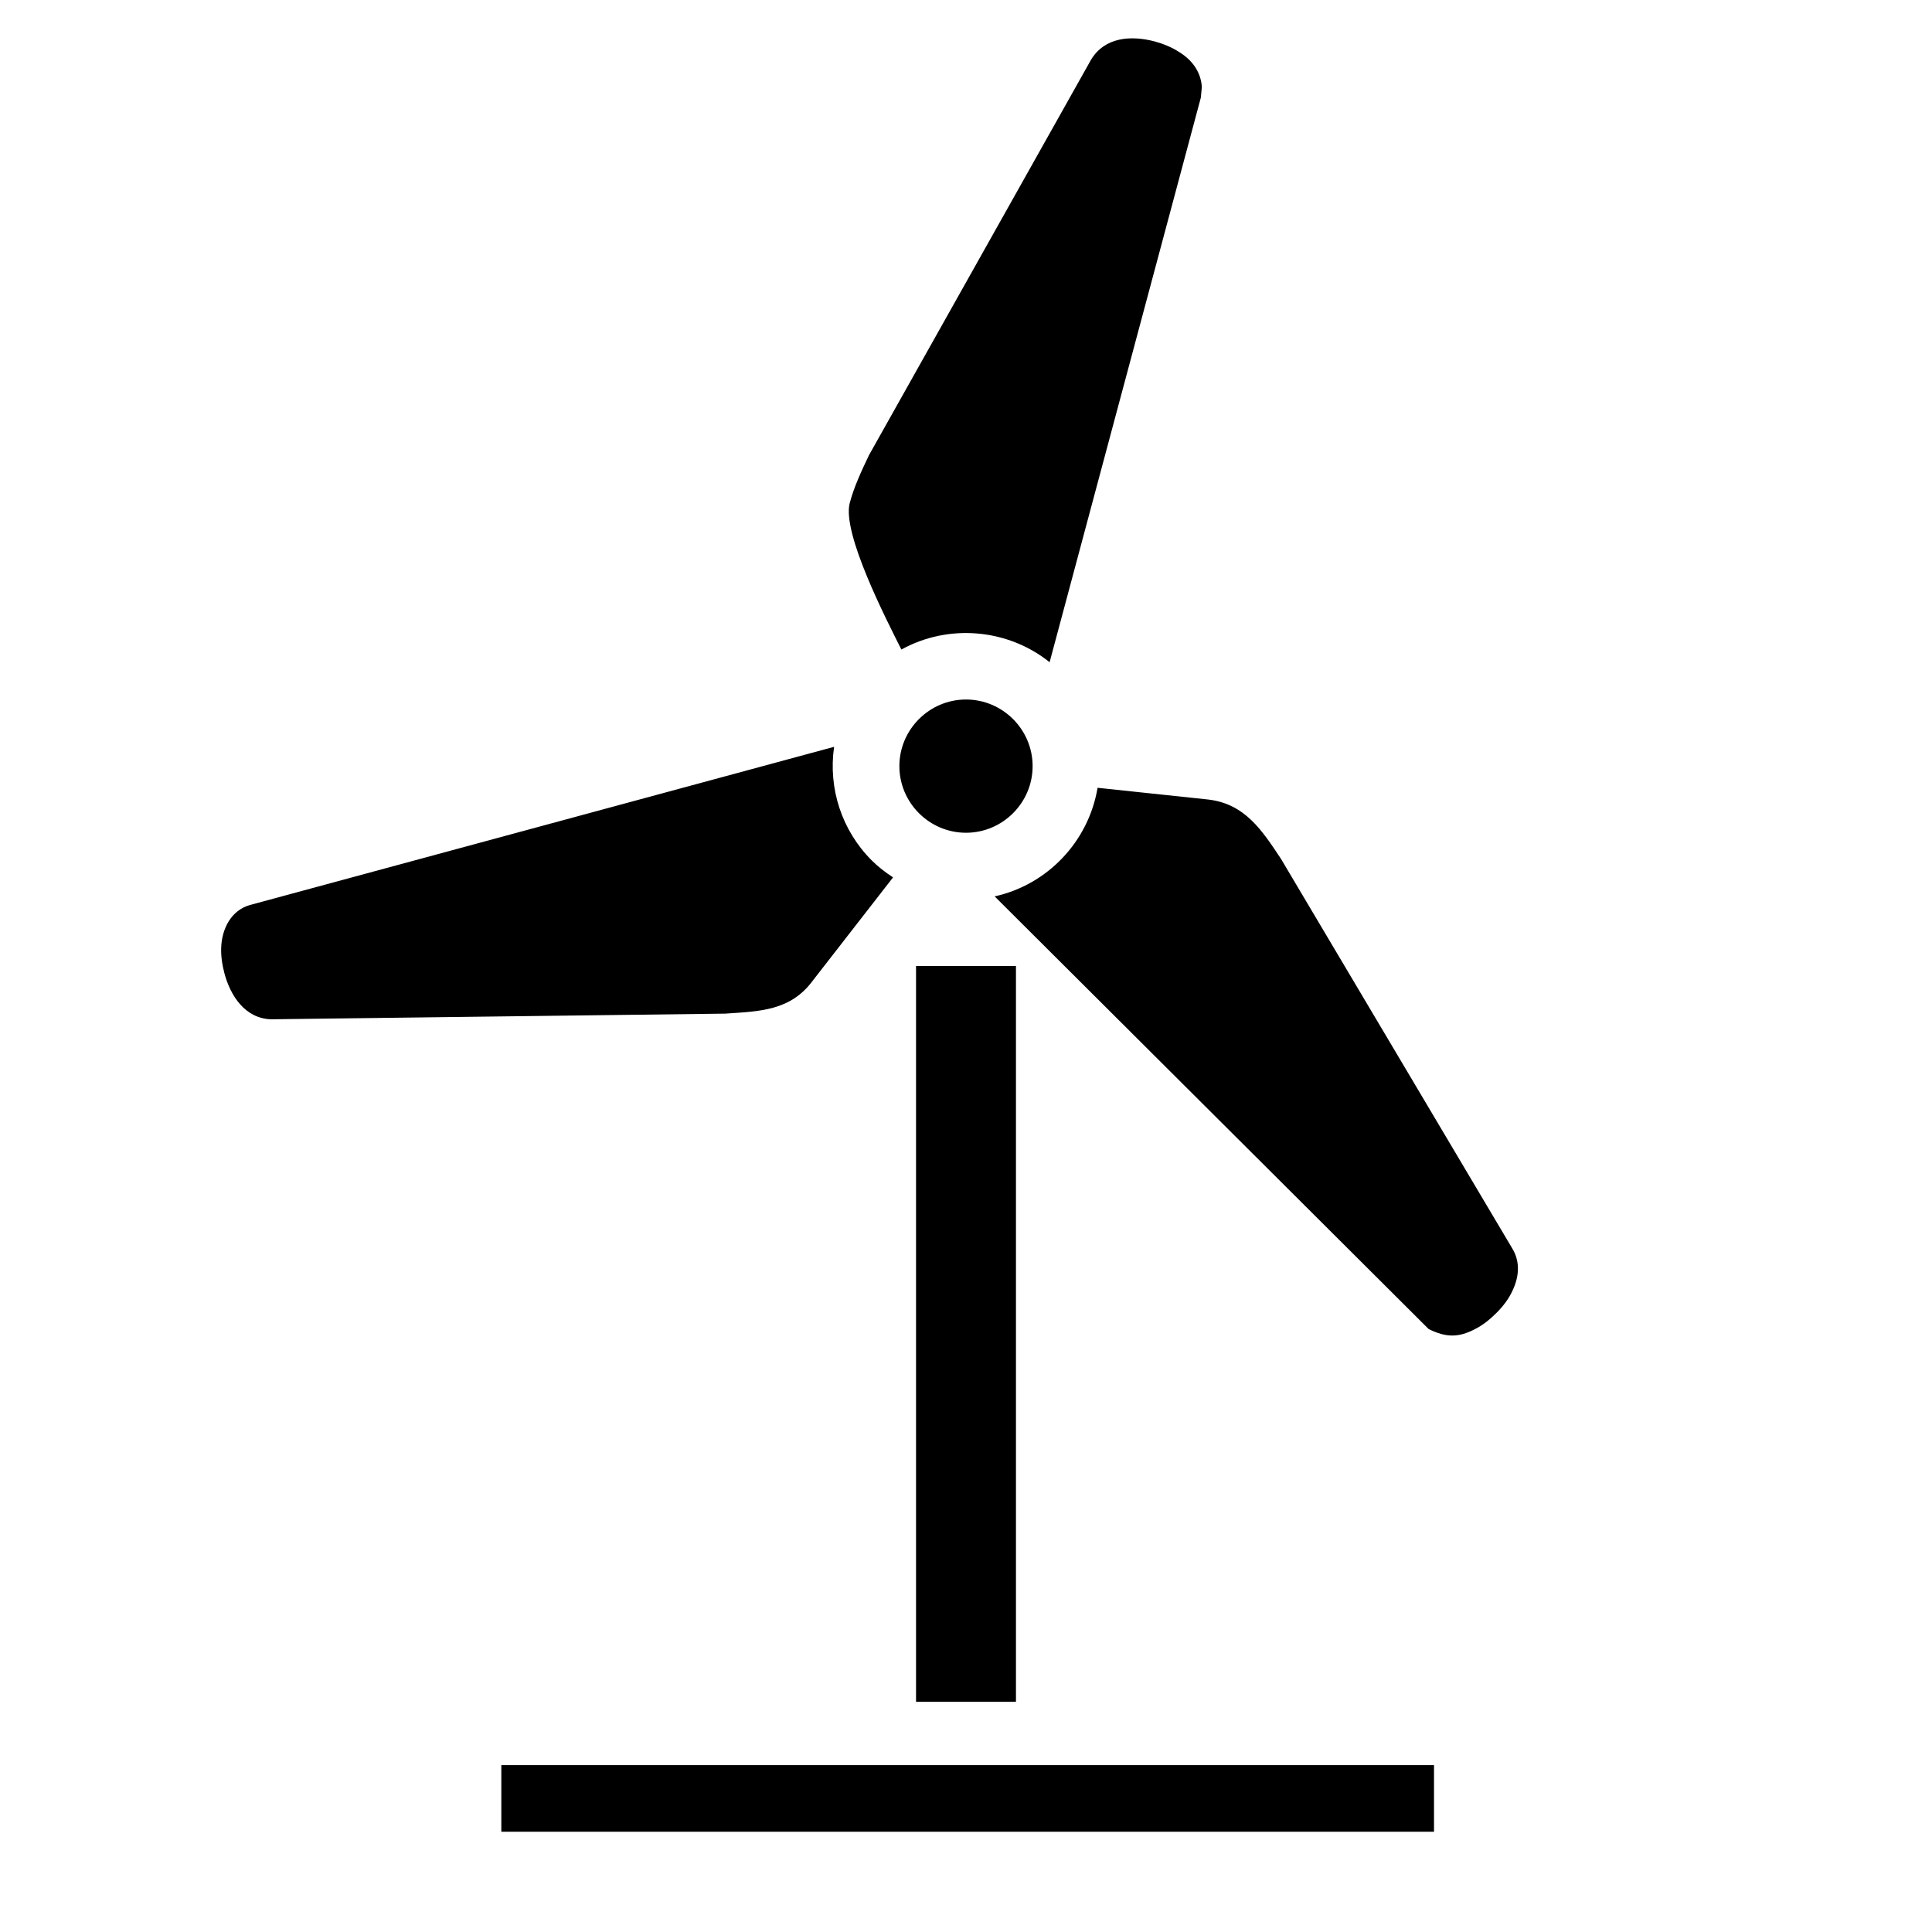 <?xml version="1.0" encoding="UTF-8"?>
<!DOCTYPE svg PUBLIC "-//W3C//DTD SVG 1.1//EN" "http://www.w3.org/Graphics/SVG/1.1/DTD/svg11.dtd">
<svg xmlns="http://www.w3.org/2000/svg" xml:space="preserve" width="580px" height="580px" shape-rendering="geometricPrecision" text-rendering="geometricPrecision" image-rendering="optimizeQuality" fill-rule="nonzero" clip-rule="nonzero" viewBox="0 0 5800 5800" xmlns:xlink="http://www.w3.org/1999/xlink">
	<title>wind_engine icon</title>
	<desc>wind_engine icon from the IconExperience.com I-Collection. Copyright by INCORS GmbH (www.incors.com).</desc>
		<path id="curve28"  d="M1505 5299l2800 0 0 200 -2800 0 0 -200zm1245 -190l0 -2209 300 0 0 2209 -300 0zm150 -3009c110,0 200,90 200,200 0,110 -90,200 -200,200 -110,0 -200,-90 -200,-200 0,-110 90,-200 200,-200zm-194 -150c-44,-88 -179,-349 -155,-440 13,-49 36,-98 58,-144l666 -1186c41,-69 120,-74 190,-56 26,7 53,18 73,31 40,24 67,60 70,106l-3 32 -454 1695c-126,-101 -304,-116 -445,-38zm589 415l330 35c112,12 164,93 221,179l694 1169c25,41 20,87 0,128 -10,22 -27,45 -47,65 -19,19 -41,37 -63,48 -52,28 -90,26 -141,1l-1303 -1299c159,-35 282,-165 309,-326zm-614 269l-241 310c-67,91 -160,92 -263,99l-1364 17c-78,-3 -121,-71 -139,-137 -7,-26 -11,-54 -10,-78 2,-57 30,-112 86,-128l1754 -475c-18,125 23,251 113,341 19,19 41,36 64,51z"/>
</svg>